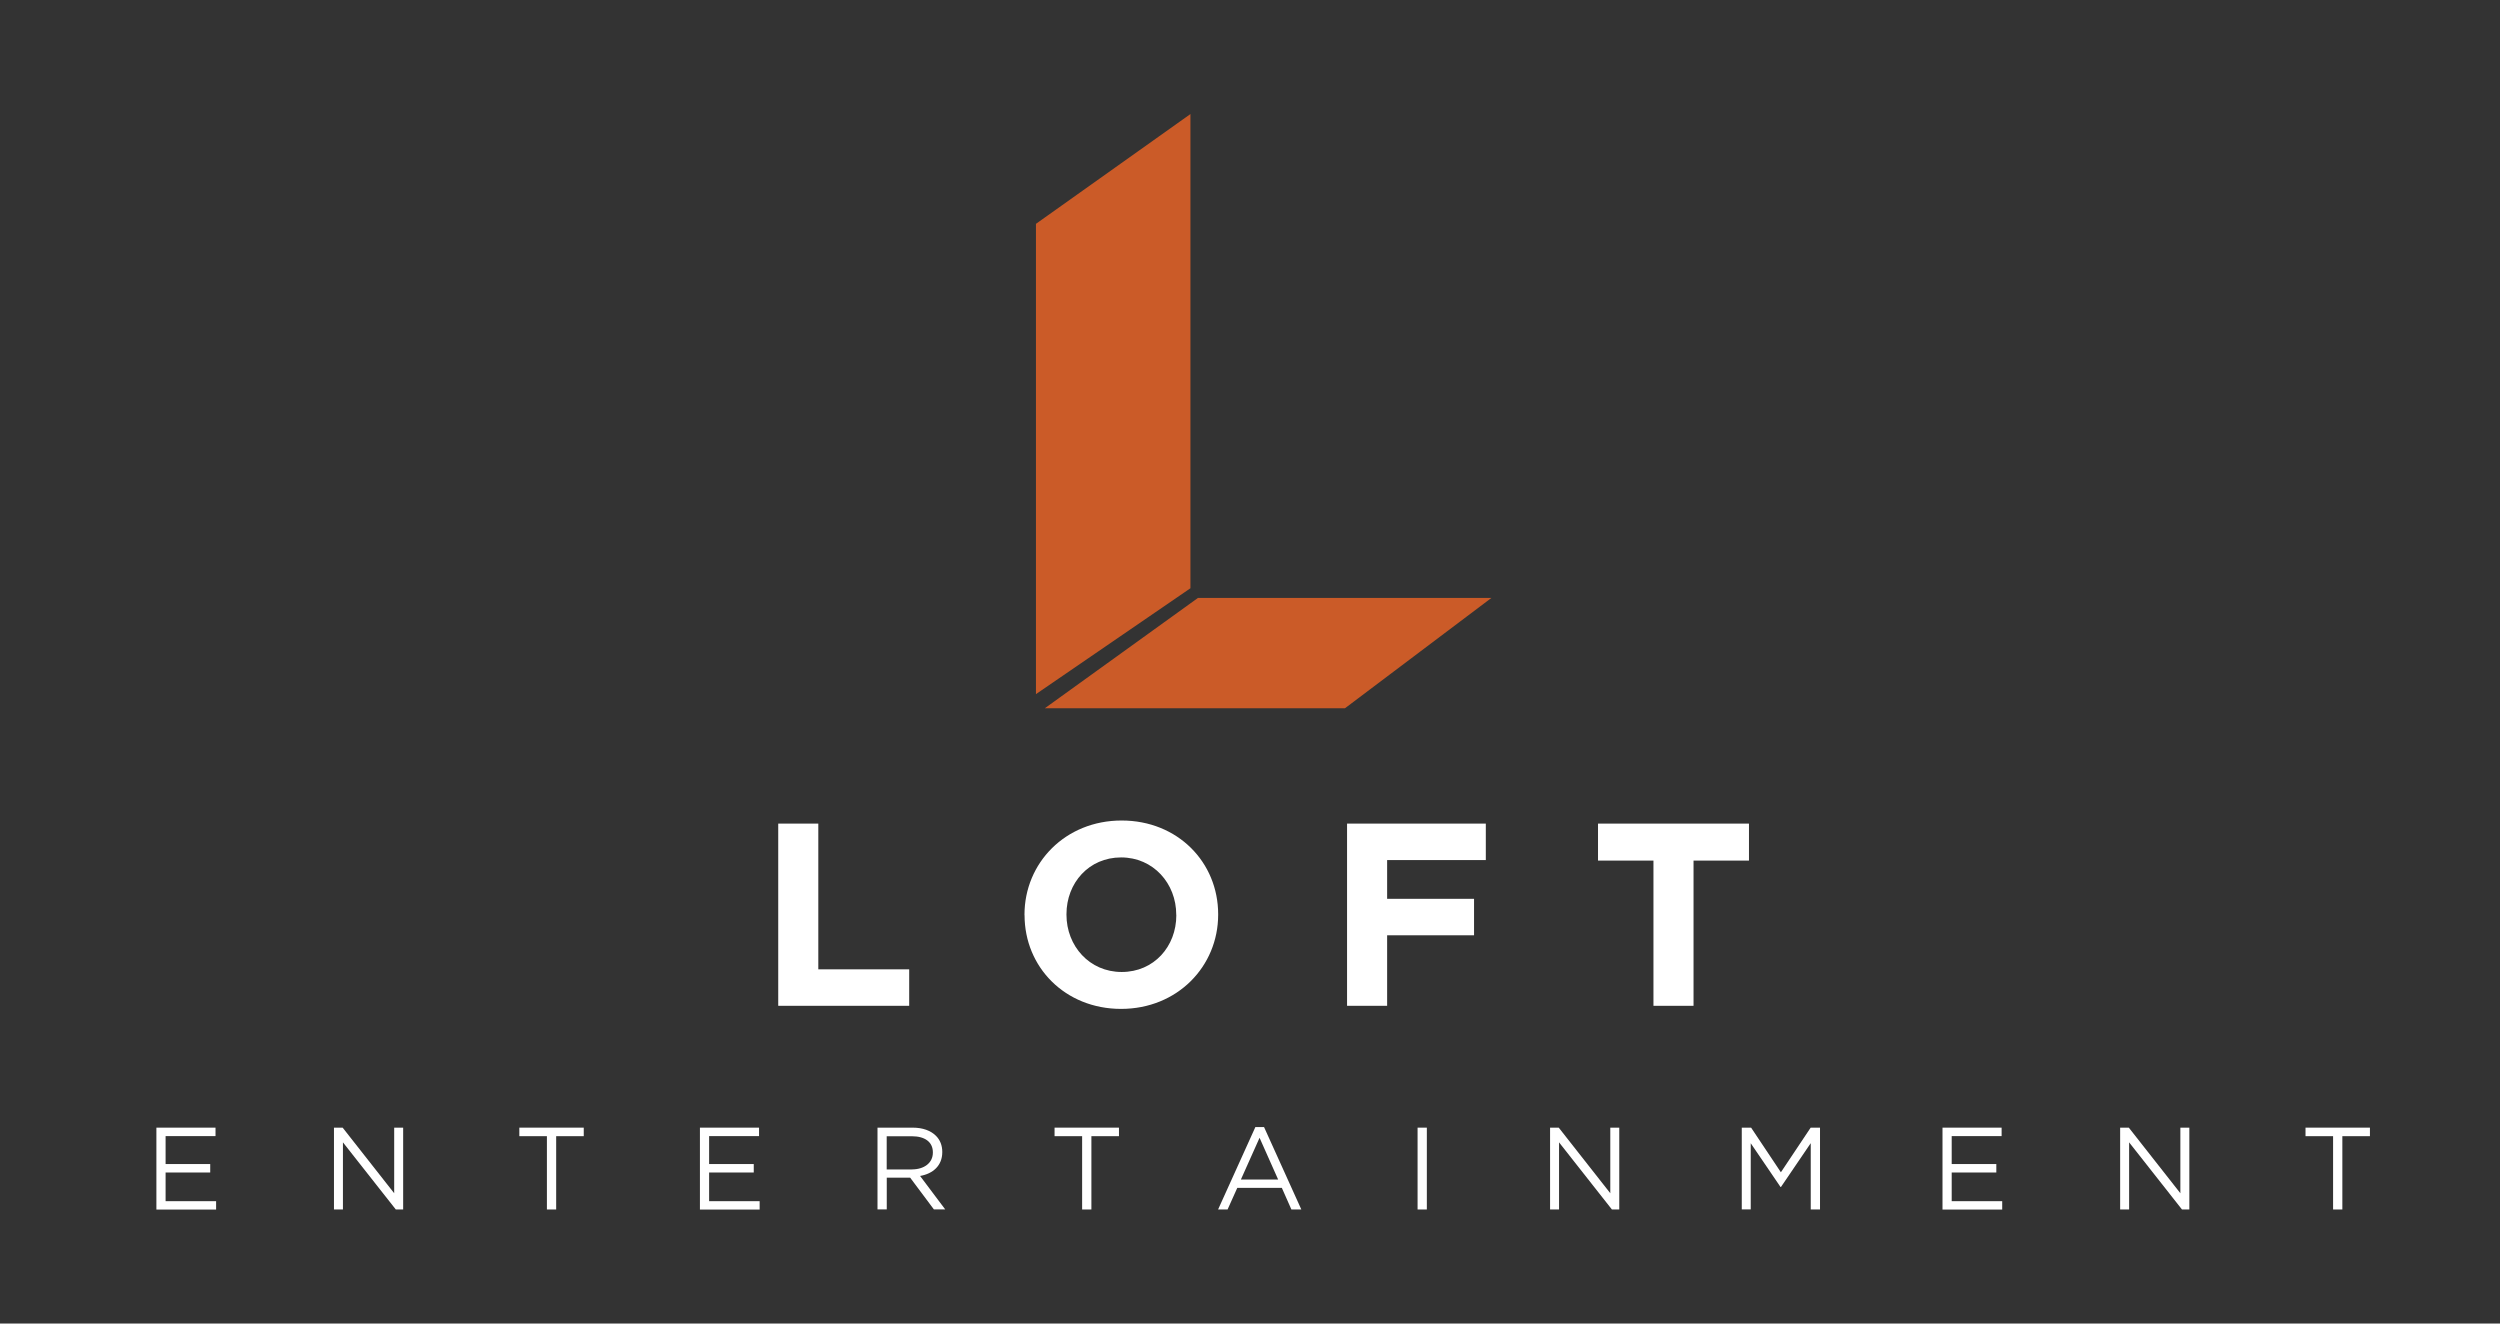 <?xml version="1.0" encoding="UTF-8"?><svg id="Layer_1" xmlns="http://www.w3.org/2000/svg" viewBox="0 0 340 180"><rect x="0" y="0" width="340" height="180" fill="#333333" stroke="none"/><defs><style>.cls-1{fill:#fff;}.cls-2{fill:#cb5b28;}</style></defs><polygon class="cls-2" points="140.89 30.44 161.9 15.51 161.9 80 140.89 94.4 140.89 30.44"/><polyline class="cls-2" points="142.1 96.32 162.92 81.32 202.83 81.32 182.92 96.32"/><path class="cls-1" d="m105.84,112.01h5.45v19.82h12.36v4.96h-17.81v-24.78Z"/><path class="cls-1" d="m139.33,124.47v-.07c0-7.04,5.56-12.81,13.21-12.81s13.13,5.7,13.13,12.74v.07c0,7.04-5.56,12.81-13.2,12.81s-13.13-5.7-13.13-12.74Zm20.64,0v-.07c0-4.25-3.12-7.79-7.5-7.79s-7.43,3.47-7.43,7.72v.07c0,4.25,3.12,7.79,7.51,7.79s7.43-3.47,7.43-7.72Z"/><path class="cls-1" d="m183.2,112.01h18.87v4.96h-13.42v5.27h11.82v4.96h-11.82v9.59h-5.45v-24.78Z"/><path class="cls-1" d="m224.87,117.04h-7.54v-5.03h20.53v5.03h-7.54v19.75h-5.45v-19.75Z"/><path class="cls-1" d="m21.27,153.36h8.04v1.15h-6.79v3.8h6.07v1.15h-6.07v3.9h6.87v1.14h-8.12v-11.13Z"/><path class="cls-1" d="m45.42,153.36h1.18l7.01,8.92v-8.92h1.22v11.13h-1l-7.19-9.13v9.13h-1.22v-11.13Z"/><path class="cls-1" d="m74.38,154.52h-3.75v-1.16h8.76v1.16h-3.75v9.97h-1.26v-9.97Z"/><path class="cls-1" d="m95.19,153.36h8.04v1.15h-6.79v3.8h6.07v1.15h-6.07v3.9h6.87v1.14h-8.12v-11.13Z"/><path class="cls-1" d="m119.34,153.36h4.79c1.38,0,2.46.41,3.16,1.11.56.56.86,1.3.86,2.19v.03c0,1.84-1.27,2.94-3.02,3.24l3.42,4.55h-1.54l-3.23-4.32h-3.18v4.32h-1.26v-11.13Zm4.67,5.68c1.65,0,2.86-.86,2.86-2.29v-.03c0-1.38-1.05-2.19-2.85-2.19h-3.43v4.52h3.42Z"/><path class="cls-1" d="m147.17,154.52h-3.75v-1.16h8.76v1.16h-3.75v9.97h-1.26v-9.97Z"/><path class="cls-1" d="m170.73,153.28h1.18l5.07,11.21h-1.35l-1.3-2.94h-6.06l-1.32,2.94h-1.29l5.07-11.21Zm3.1,7.14l-2.53-5.68-2.54,5.68h5.07Z"/><path class="cls-1" d="m192.79,153.36h1.26v11.13h-1.26v-11.13Z"/><path class="cls-1" d="m210.81,153.36h1.18l7.01,8.92v-8.92h1.22v11.13h-1l-7.19-9.13v9.13h-1.22v-11.13Z"/><path class="cls-1" d="m236.88,153.36h1.27l4.05,6.07,4.05-6.07h1.27v11.13h-1.26v-9.02l-4.05,5.96h-.06l-4.05-5.95v9h-1.22v-11.13Z"/><path class="cls-1" d="m264.18,153.36h8.04v1.15h-6.79v3.8h6.07v1.15h-6.07v3.9h6.87v1.14h-8.12v-11.13Z"/><path class="cls-1" d="m288.34,153.36h1.18l7.01,8.92v-8.92h1.22v11.13h-1l-7.19-9.13v9.13h-1.22v-11.13Z"/><path class="cls-1" d="m317.3,154.52h-3.75v-1.16h8.76v1.16h-3.75v9.97h-1.26v-9.97Z"/></svg>